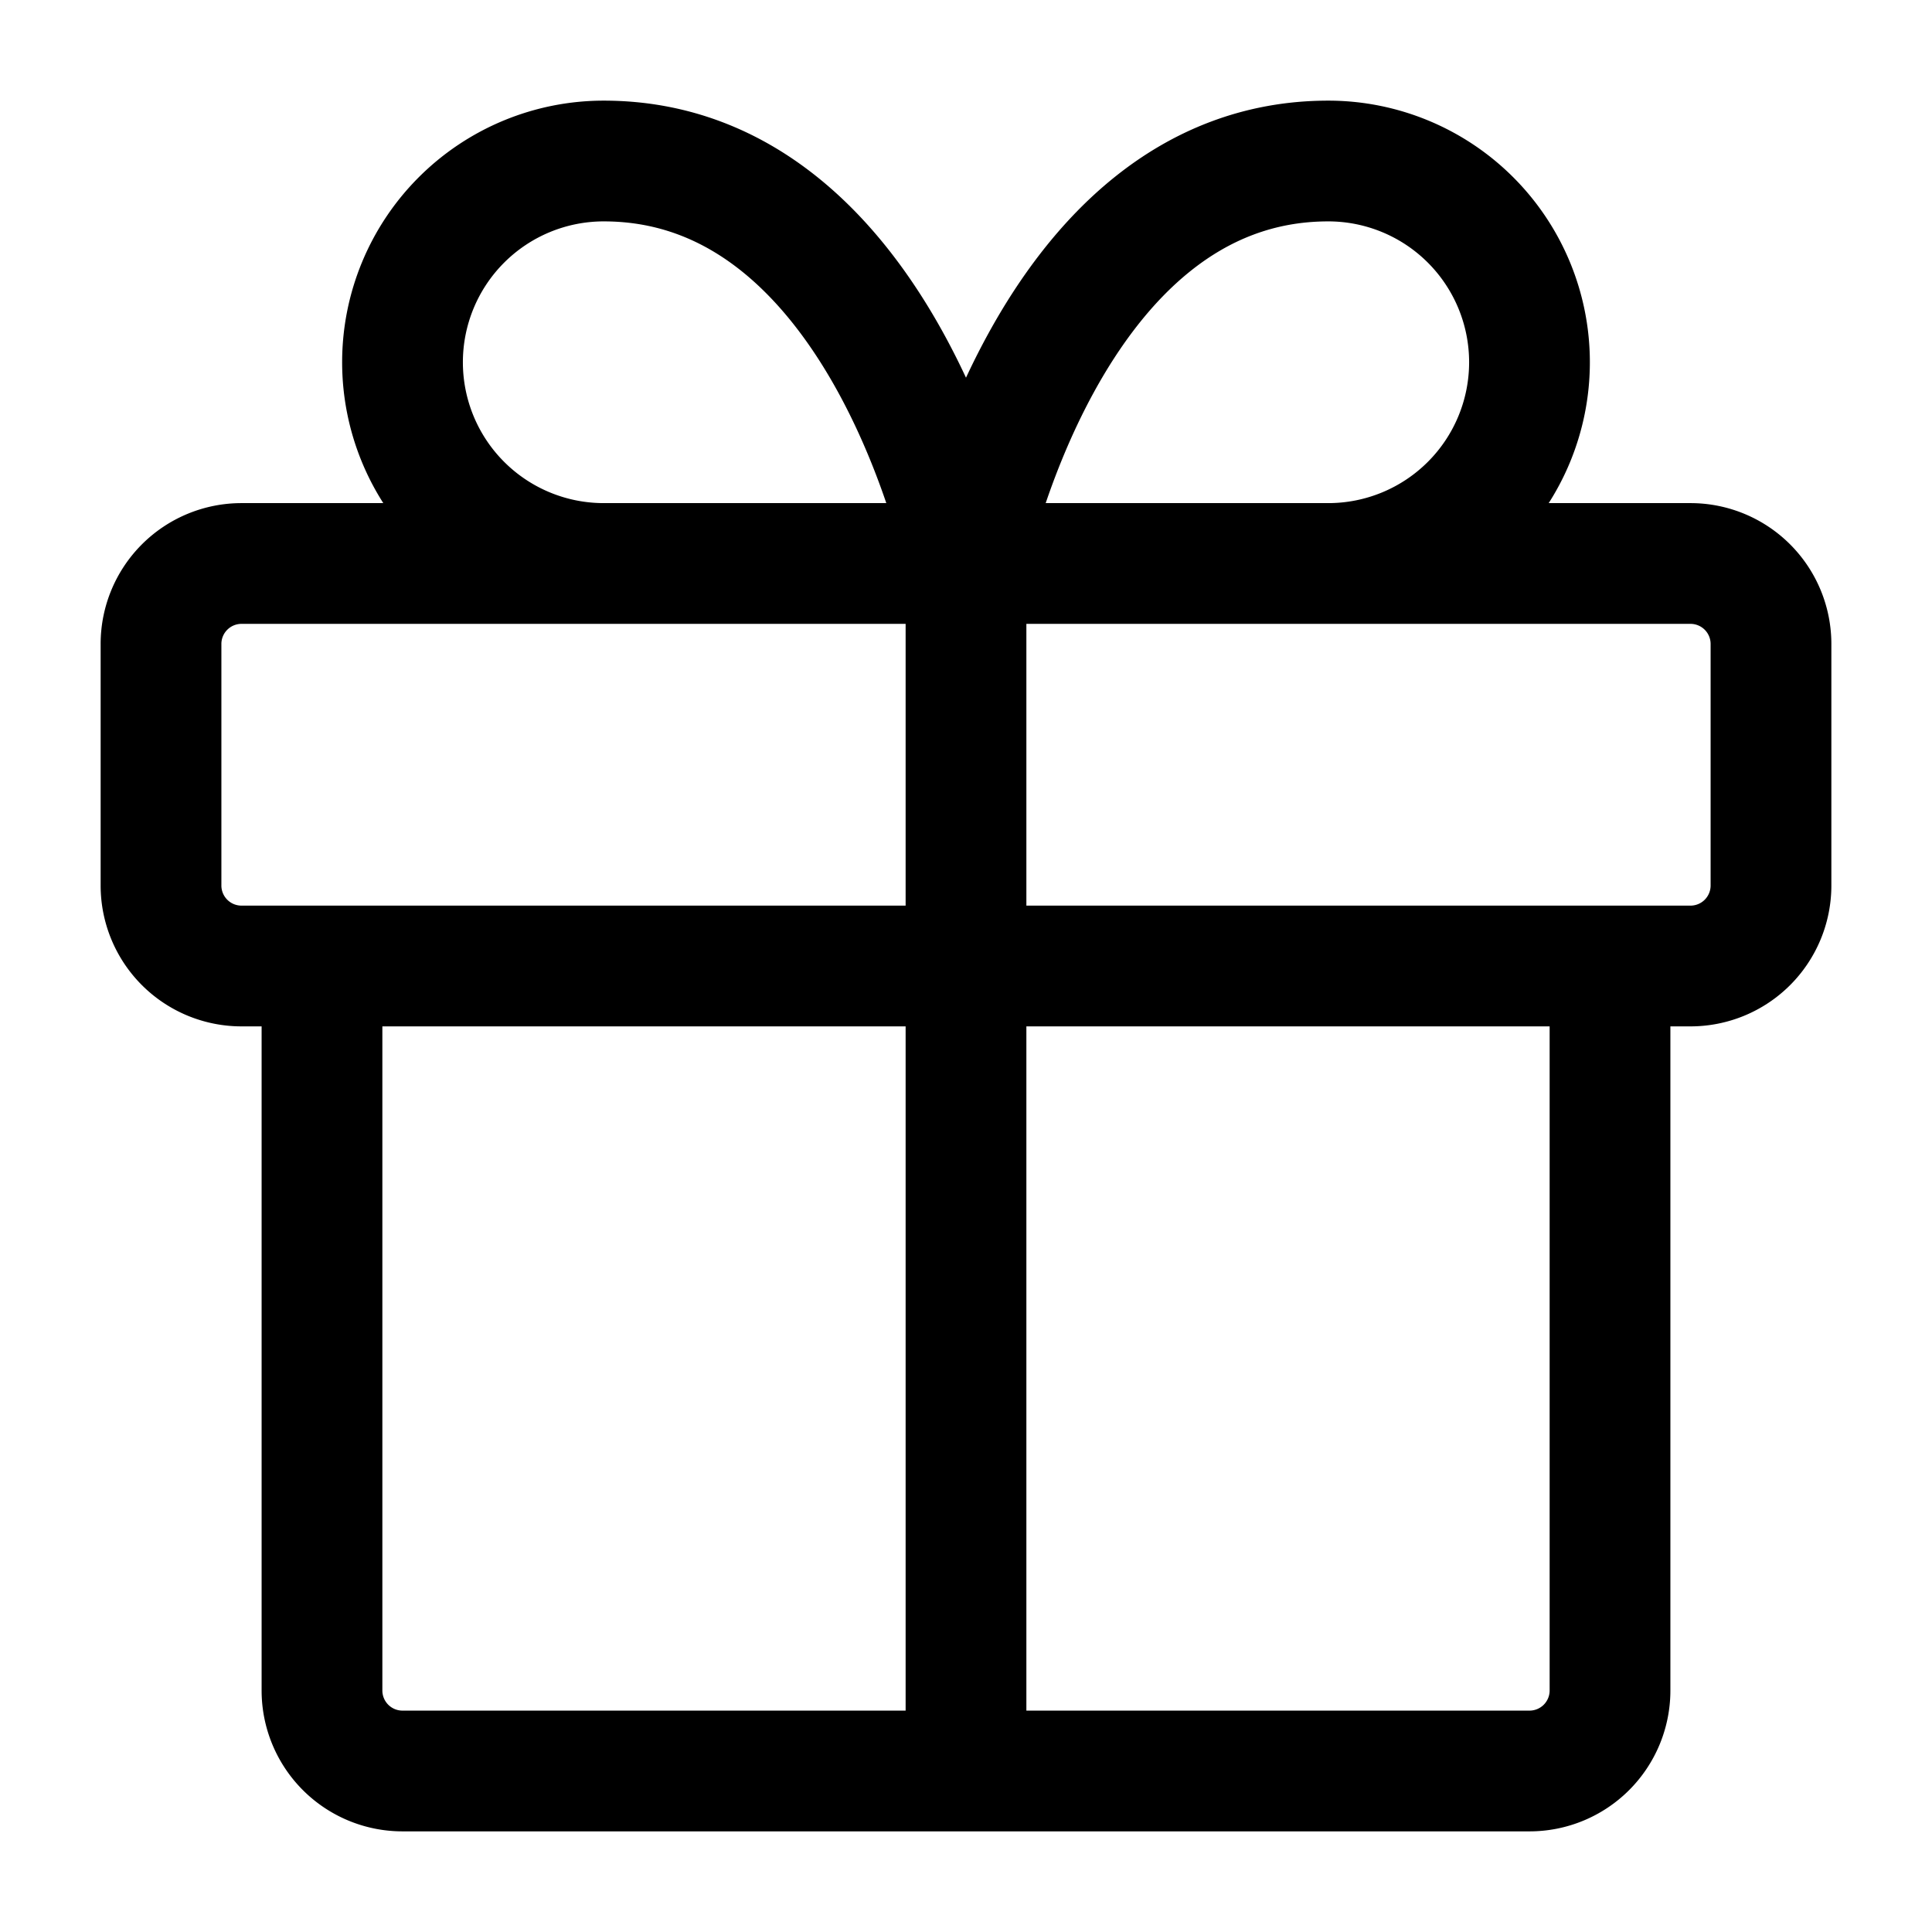 <svg xmlns="http://www.w3.org/2000/svg" viewBox="0 0 56 56" stroke-linejoin="round" stroke-linecap="round" stroke="currentColor" fill="none"><path stroke-width="3.5" d="M46.667 28v21a2.333 2.333 0 0 1-2.334 2.333H11.667A2.333 2.333 0 0 1 9.333 49V28M28 51.333v-35m0 0H17.5a5.833 5.833 0 0 1 0-11.666c8.167 0 10.5 11.666 10.5 11.666Zm0 0h10.5a5.833 5.833 0 0 0 0-11.666c-8.167 0-10.5 11.666-10.5 11.666Zm-21 0h42a2.333 2.333 0 0 1 2.333 2.334v7A2.333 2.333 0 0 1 49 28H7a2.333 2.333 0 0 1-2.333-2.333v-7A2.333 2.333 0 0 1 7 16.333Z"/></svg>